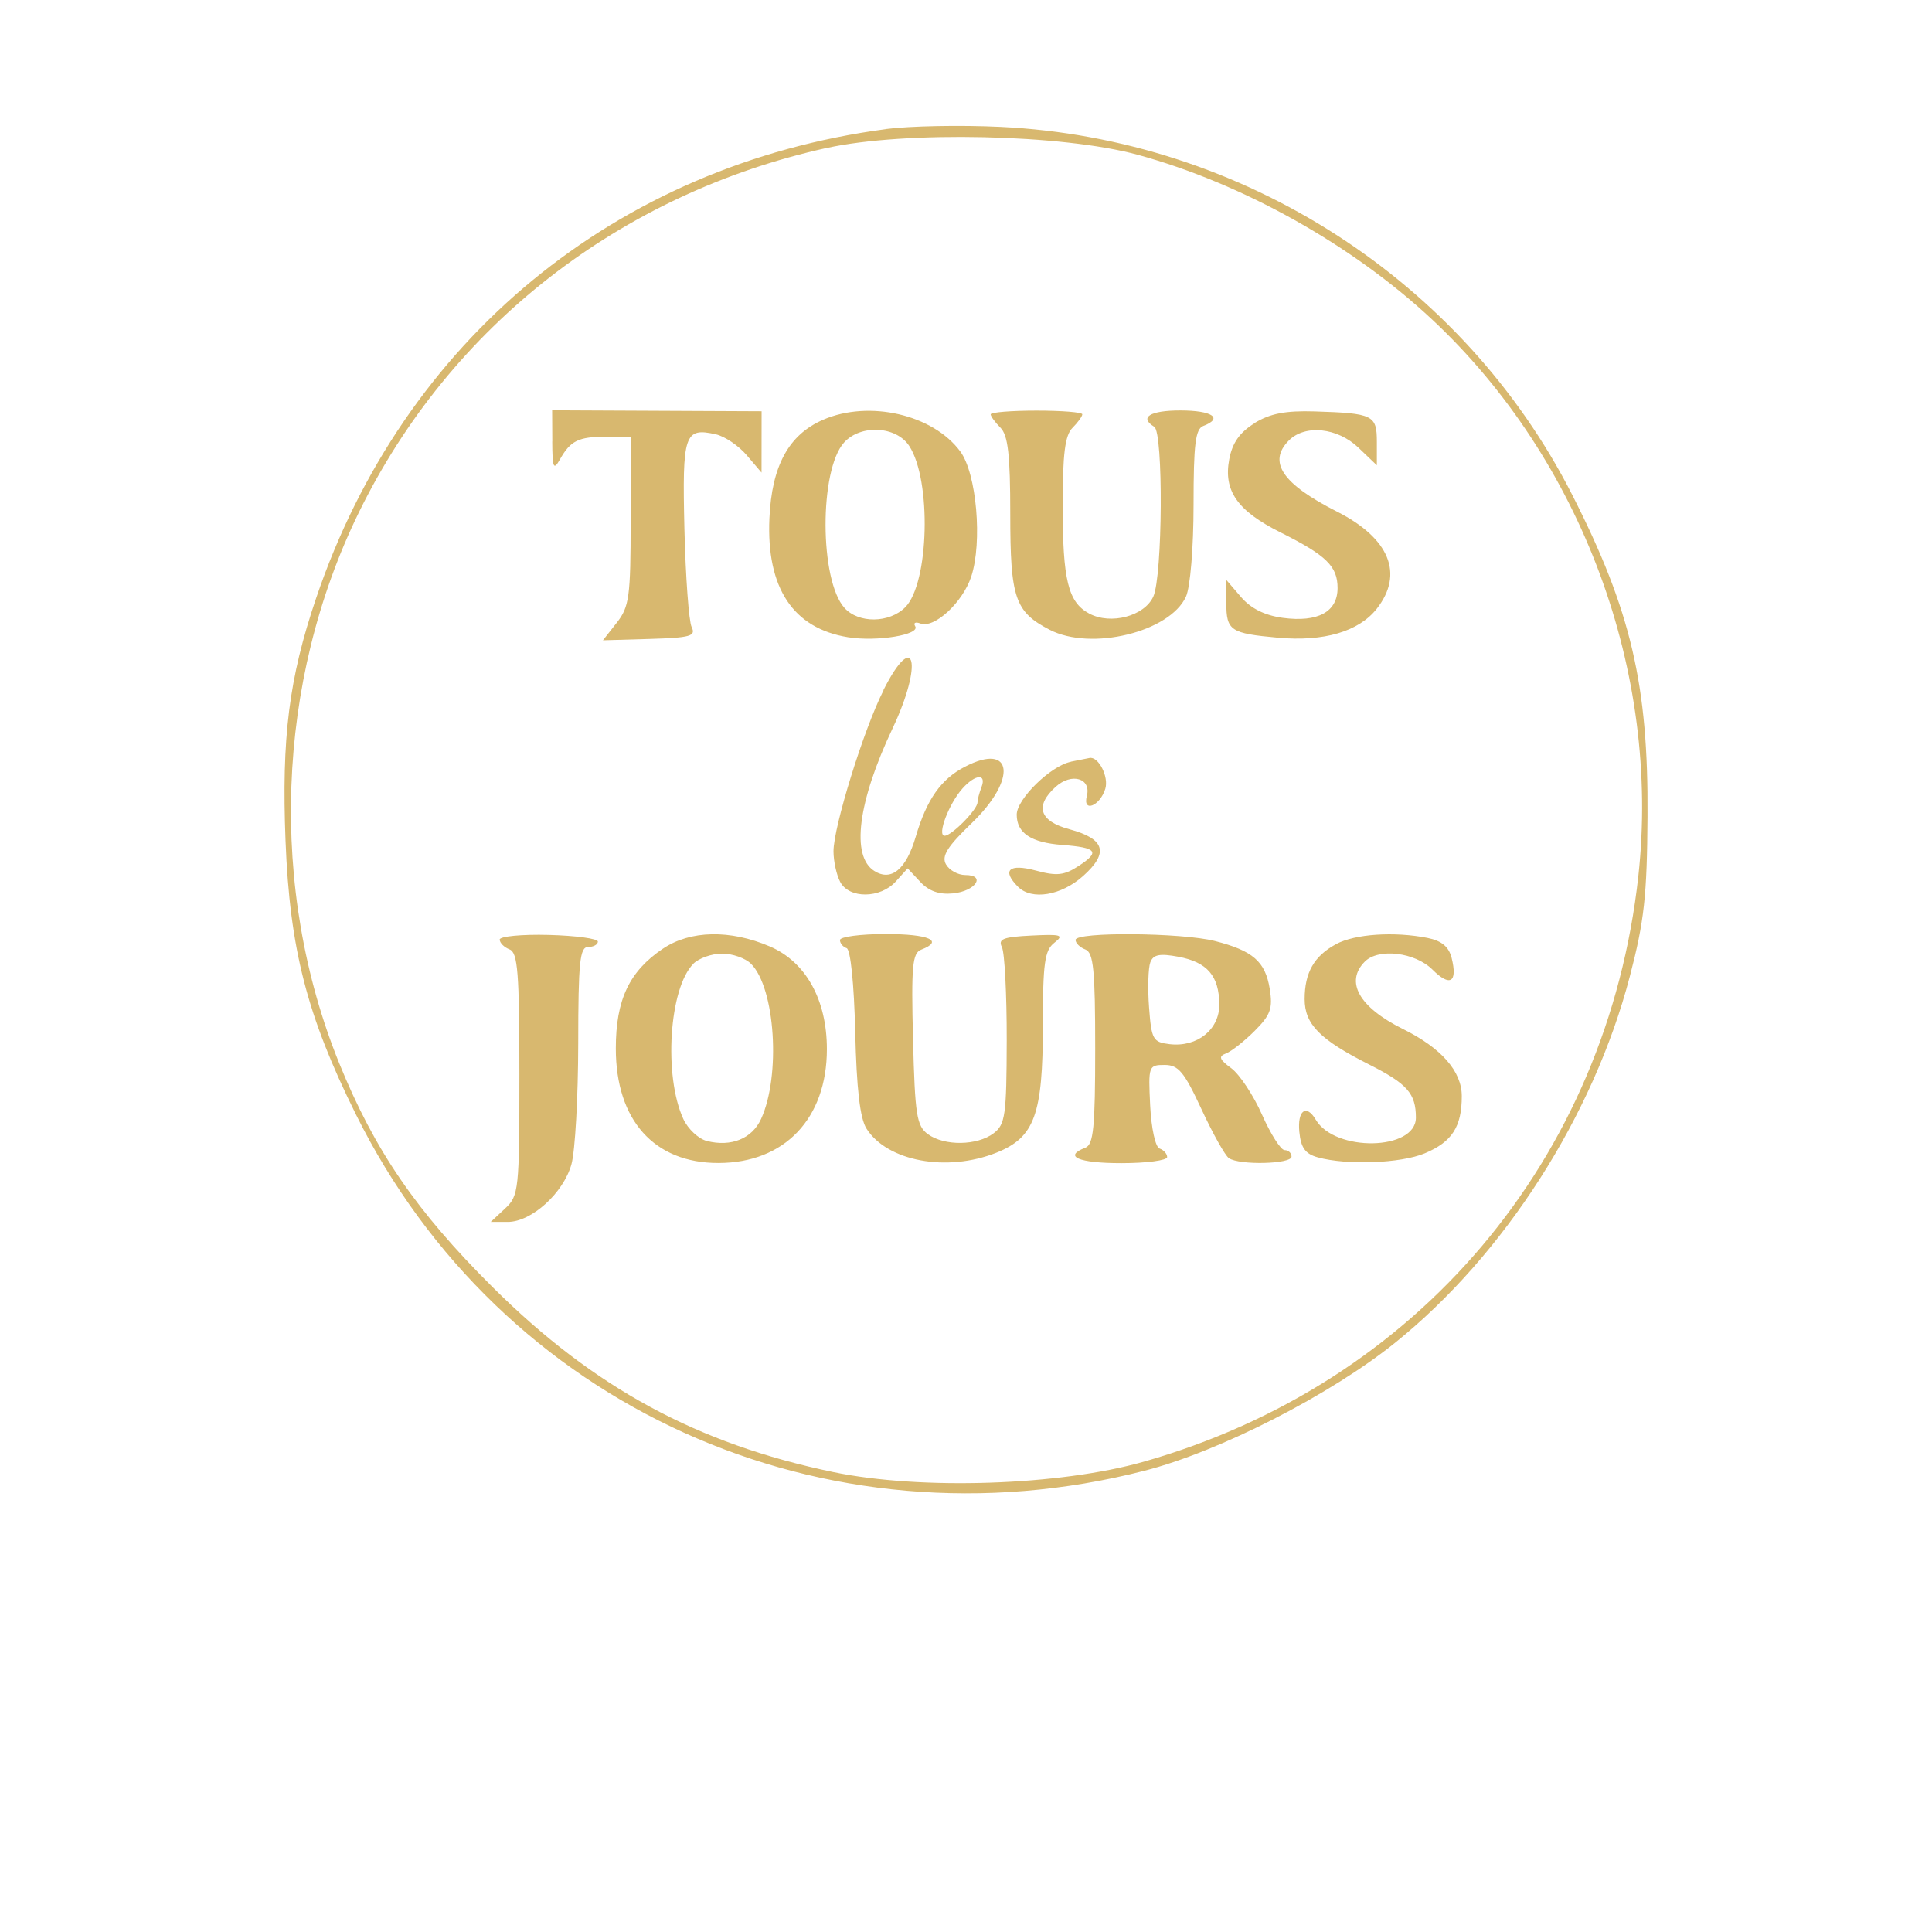 <?xml version="1.0" encoding="UTF-8" standalone="no"?>
<svg
   viewBox="0 0 24 24"
   width="24pt"
   height="24pt"
   version="1.1"
   id="svg4"
   sodipodi:docname="touslesjours.svg"
   xml:space="preserve"
   inkscape:version="1.2.2 (732a01da63, 2022-12-09)"
   xmlns:inkscape="http://www.inkscape.org/namespaces/inkscape"
   xmlns:sodipodi="http://sodipodi.sourceforge.net/DTD/sodipodi-0.dtd"
   xmlns="http://www.w3.org/2000/svg"
   xmlns:svg="http://www.w3.org/2000/svg"><defs
     id="defs8" /><sodipodi:namedview
     id="namedview6"
     pagecolor="#ffffff"
     bordercolor="#000000"
     borderopacity="0.25"
     inkscape:showpageshadow="2"
     inkscape:pageopacity="0.0"
     inkscape:pagecheckerboard="0"
     inkscape:deskcolor="#d1d1d1"
     inkscape:document-units="pt"
     showgrid="false"
     inkscape:zoom="17.766058"
     inkscape:cx="14.719078"
     inkscape:cy="14.043633"
     inkscape:window-width="1920"
     inkscape:window-height="991"
     inkscape:window-x="-9"
     inkscape:window-y="-9"
     inkscape:window-maximized="1"
     inkscape:current-layer="svg4" /><path
     d="m 11.005,1.604 c -3.354,0.447 -5.993,2.619 -7.078,5.827 -0.338,0.997 -0.43,1.734 -0.38,3.013 0.053,1.344 0.266,2.172 0.871,3.393 1.8,3.635 5.818,5.452 9.799,4.433 0.931,-0.238 2.31,-0.943 3.115,-1.591 1.357,-1.093 2.462,-2.818 2.914,-4.549 0.179,-0.685 0.214,-0.999 0.22,-1.992 0.011,-1.633 -0.207,-2.559 -0.935,-3.99 -1.358,-2.666 -4.093,-4.427 -7.103,-4.572 -0.492,-0.024 -1.132,-0.011 -1.423,0.027 m -0.732,0.234 c -2.567,0.567 -4.68,2.212 -5.814,4.526 -1.033,2.11 -1.124,4.682 -0.243,6.85 0.438,1.079 0.958,1.836 1.906,2.779 1.254,1.247 2.539,1.944 4.231,2.295 1.087,0.225 2.811,0.168 3.854,-0.129 3.403,-0.968 5.758,-3.756 6.145,-7.275 0.278,-2.53 -0.701,-5.173 -2.561,-6.913 -0.992,-0.928 -2.355,-1.691 -3.657,-2.047 -0.937,-0.256 -2.891,-0.299 -3.862,-0.085 m -3.412,3.646 c 0.002,0.33 0.016,0.363 0.095,0.224 0.132,-0.234 0.23,-0.282 0.574,-0.283 l 0.305,-0.001 v 1.046 c 0,0.942 -0.017,1.068 -0.172,1.265 l -0.172,0.219 0.583,-0.017 c 0.503,-0.015 0.574,-0.035 0.519,-0.147 -0.035,-0.071 -0.075,-0.62 -0.09,-1.22 -0.028,-1.177 -8.1e-5,-1.262 0.389,-1.175 0.112,0.025 0.286,0.143 0.386,0.261 l 0.183,0.215 4.07e-4,-0.381 4.06e-4,-0.381 -1.301,-0.006 -1.301,-0.006 0.002,0.387 m 3.363,-0.269 c -0.427,0.186 -0.637,0.572 -0.666,1.225 -0.038,0.864 0.293,1.365 0.977,1.476 0.359,0.058 0.9,-0.031 0.834,-0.137 -0.026,-0.042 0.003,-0.057 0.064,-0.034 0.172,0.066 0.525,-0.259 0.632,-0.582 0.141,-0.428 0.067,-1.281 -0.136,-1.555 -0.339,-0.459 -1.133,-0.642 -1.705,-0.393 m 2.082,-0.07 c 0,0.026 0.055,0.101 0.122,0.168 0.094,0.094 0.122,0.336 0.122,1.074 0,1.043 0.058,1.213 0.489,1.436 0.516,0.267 1.493,0.029 1.694,-0.412 0.053,-0.117 0.094,-0.607 0.094,-1.14 0,-0.755 0.023,-0.943 0.122,-0.98 0.251,-0.096 0.109,-0.192 -0.285,-0.192 -0.379,0 -0.516,0.086 -0.325,0.203 0.114,0.071 0.104,1.854 -0.012,2.109 -0.111,0.243 -0.529,0.354 -0.796,0.211 -0.262,-0.14 -0.33,-0.415 -0.33,-1.343 0,-0.64 0.029,-0.872 0.122,-0.964 0.067,-0.067 0.122,-0.143 0.122,-0.168 0,-0.026 -0.256,-0.046 -0.569,-0.046 -0.313,0 -0.569,0.021 -0.569,0.046 m 3.277,0.111 c -0.184,0.114 -0.276,0.244 -0.314,0.449 -0.073,0.39 0.102,0.639 0.636,0.906 0.571,0.286 0.71,0.421 0.71,0.692 0,0.296 -0.244,0.429 -0.682,0.37 -0.222,-0.03 -0.395,-0.116 -0.517,-0.258 l -0.183,-0.213 v 0.284 c 0,0.347 0.05,0.38 0.644,0.434 0.567,0.051 1.001,-0.076 1.225,-0.36 0.34,-0.433 0.159,-0.876 -0.495,-1.207 -0.679,-0.344 -0.863,-0.617 -0.596,-0.884 0.201,-0.201 0.603,-0.159 0.864,0.091 l 0.228,0.218 v -0.29 c 0,-0.334 -0.045,-0.356 -0.772,-0.379 -0.363,-0.011 -0.554,0.026 -0.748,0.145 m -5.098,0.241 c -0.31,0.342 -0.306,1.711 0.005,2.055 0.175,0.194 0.556,0.19 0.754,-0.008 0.297,-0.297 0.329,-1.578 0.05,-2.004 -0.162,-0.248 -0.602,-0.271 -0.809,-0.043 m 0.49,3.078 C 10.732,9.052 10.354,10.271 10.354,10.575 c 0,0.124 0.038,0.296 0.084,0.382 0.112,0.209 0.498,0.205 0.689,-0.006 l 0.148,-0.164 0.157,0.168 c 0.107,0.115 0.235,0.16 0.407,0.143 0.281,-0.028 0.414,-0.228 0.152,-0.228 -0.091,0 -0.199,-0.06 -0.24,-0.133 -0.057,-0.102 0.016,-0.219 0.321,-0.513 0.567,-0.546 0.511,-1.008 -0.084,-0.7 -0.299,0.154 -0.476,0.406 -0.613,0.872 -0.119,0.404 -0.303,0.556 -0.513,0.424 -0.293,-0.183 -0.207,-0.856 0.226,-1.772 0.382,-0.808 0.276,-1.246 -0.114,-0.475 m 2.33,0.89 c -0.249,0.048 -0.674,0.462 -0.674,0.657 0,0.228 0.178,0.347 0.564,0.376 0.433,0.033 0.475,0.085 0.207,0.26 -0.181,0.119 -0.273,0.129 -0.535,0.058 -0.332,-0.089 -0.425,-0.004 -0.22,0.202 0.17,0.17 0.536,0.11 0.809,-0.134 0.323,-0.289 0.273,-0.461 -0.171,-0.581 -0.372,-0.1 -0.433,-0.289 -0.17,-0.527 0.198,-0.179 0.445,-0.106 0.387,0.114 -0.055,0.21 0.161,0.128 0.229,-0.088 0.047,-0.15 -0.085,-0.408 -0.197,-0.384 -0.028,0.006 -0.132,0.027 -0.231,0.046 M 11.958,9.793 c -0.17,0.188 -0.322,0.589 -0.223,0.589 0.087,0 0.408,-0.326 0.408,-0.415 0,-0.033 0.022,-0.117 0.049,-0.188 0.066,-0.172 -0.074,-0.164 -0.234,0.014 m -5.75,1.88 c 0,0.041 0.055,0.095 0.122,0.121 0.102,0.039 0.122,0.289 0.122,1.55 0,1.442 -0.007,1.51 -0.178,1.669 l -0.178,0.166 h 0.212 c 0.295,0 0.692,-0.359 0.791,-0.717 0.046,-0.165 0.083,-0.839 0.084,-1.499 4.12e-4,-1.012 0.02,-1.199 0.122,-1.199 0.067,0 0.122,-0.03 0.122,-0.067 0,-0.037 -0.274,-0.074 -0.61,-0.083 -0.335,-0.009 -0.61,0.018 -0.61,0.058 m 2.029,0.112 c -0.419,0.282 -0.586,0.635 -0.586,1.24 0,0.891 0.476,1.423 1.273,1.423 0.823,0 1.349,-0.552 1.349,-1.414 0,-0.614 -0.261,-1.084 -0.709,-1.276 -0.493,-0.211 -0.988,-0.201 -1.328,0.028 m 2.199,-0.109 c 0,0.041 0.037,0.087 0.083,0.102 0.049,0.016 0.093,0.445 0.107,1.043 0.017,0.704 0.059,1.072 0.14,1.199 0.258,0.407 1,0.544 1.614,0.299 0.474,-0.19 0.577,-0.471 0.577,-1.582 0,-0.774 0.022,-0.931 0.142,-1.025 0.125,-0.097 0.09,-0.109 -0.285,-0.09 -0.35,0.017 -0.416,0.043 -0.366,0.143 0.034,0.067 0.061,0.588 0.06,1.157 -0.002,0.933 -0.018,1.047 -0.163,1.156 -0.204,0.155 -0.612,0.16 -0.816,0.011 -0.14,-0.102 -0.161,-0.238 -0.185,-1.179 -0.023,-0.911 -0.008,-1.071 0.102,-1.113 0.287,-0.11 0.096,-0.194 -0.441,-0.194 -0.313,0 -0.569,0.034 -0.569,0.075 m 2.927,-0.002 c 0,0.04 0.055,0.094 0.122,0.119 0.101,0.039 0.122,0.253 0.122,1.231 0,0.977 -0.021,1.192 -0.122,1.231 -0.281,0.108 -0.085,0.192 0.447,0.192 0.313,0 0.569,-0.034 0.569,-0.075 0,-0.041 -0.042,-0.088 -0.093,-0.106 -0.053,-0.017 -0.104,-0.25 -0.118,-0.535 -0.024,-0.491 -0.02,-0.504 0.179,-0.504 0.172,0 0.243,0.085 0.458,0.549 0.14,0.302 0.293,0.576 0.341,0.609 0.131,0.09 0.778,0.074 0.778,-0.019 0,-0.045 -0.039,-0.081 -0.086,-0.081 -0.047,0 -0.173,-0.198 -0.28,-0.439 -0.107,-0.242 -0.279,-0.502 -0.382,-0.578 -0.149,-0.11 -0.163,-0.147 -0.066,-0.184 0.067,-0.025 0.227,-0.151 0.356,-0.28 0.198,-0.198 0.227,-0.279 0.187,-0.524 -0.055,-0.338 -0.21,-0.472 -0.68,-0.592 -0.413,-0.105 -1.732,-0.116 -1.732,-0.014 m 3.234,0.054 c -0.271,0.147 -0.388,0.353 -0.388,0.681 0,0.312 0.188,0.503 0.8,0.812 0.474,0.239 0.582,0.361 0.582,0.661 0,0.41 -1.005,0.43 -1.244,0.025 -0.117,-0.199 -0.23,-0.115 -0.204,0.151 0.019,0.198 0.074,0.274 0.229,0.317 0.363,0.1 1.03,0.075 1.329,-0.05 0.339,-0.142 0.46,-0.329 0.46,-0.711 0,-0.308 -0.253,-0.597 -0.732,-0.834 -0.544,-0.27 -0.722,-0.586 -0.472,-0.837 0.17,-0.17 0.623,-0.116 0.84,0.1 0.218,0.218 0.314,0.16 0.238,-0.145 -0.035,-0.139 -0.124,-0.213 -0.297,-0.248 -0.414,-0.083 -0.906,-0.05 -1.14,0.077 m -7.982,0.243 c -0.302,0.302 -0.372,1.392 -0.125,1.929 0.057,0.124 0.189,0.247 0.293,0.273 0.301,0.076 0.56,-0.029 0.672,-0.273 0.247,-0.537 0.177,-1.628 -0.125,-1.929 -0.069,-0.069 -0.23,-0.126 -0.358,-0.126 -0.128,0 -0.289,0.057 -0.358,0.126 m 5.677,-0.018 c -0.026,0.069 -0.034,0.32 -0.016,0.558 0.03,0.402 0.048,0.434 0.256,0.459 0.343,0.04 0.62,-0.182 0.617,-0.496 -0.004,-0.353 -0.149,-0.522 -0.509,-0.59 -0.232,-0.043 -0.311,-0.028 -0.348,0.069"
     stroke="none"
     fill="#d8b86f"
     fill-rule="evenodd"
     id="path183"
     style="stroke-width:0.081" /></svg>
